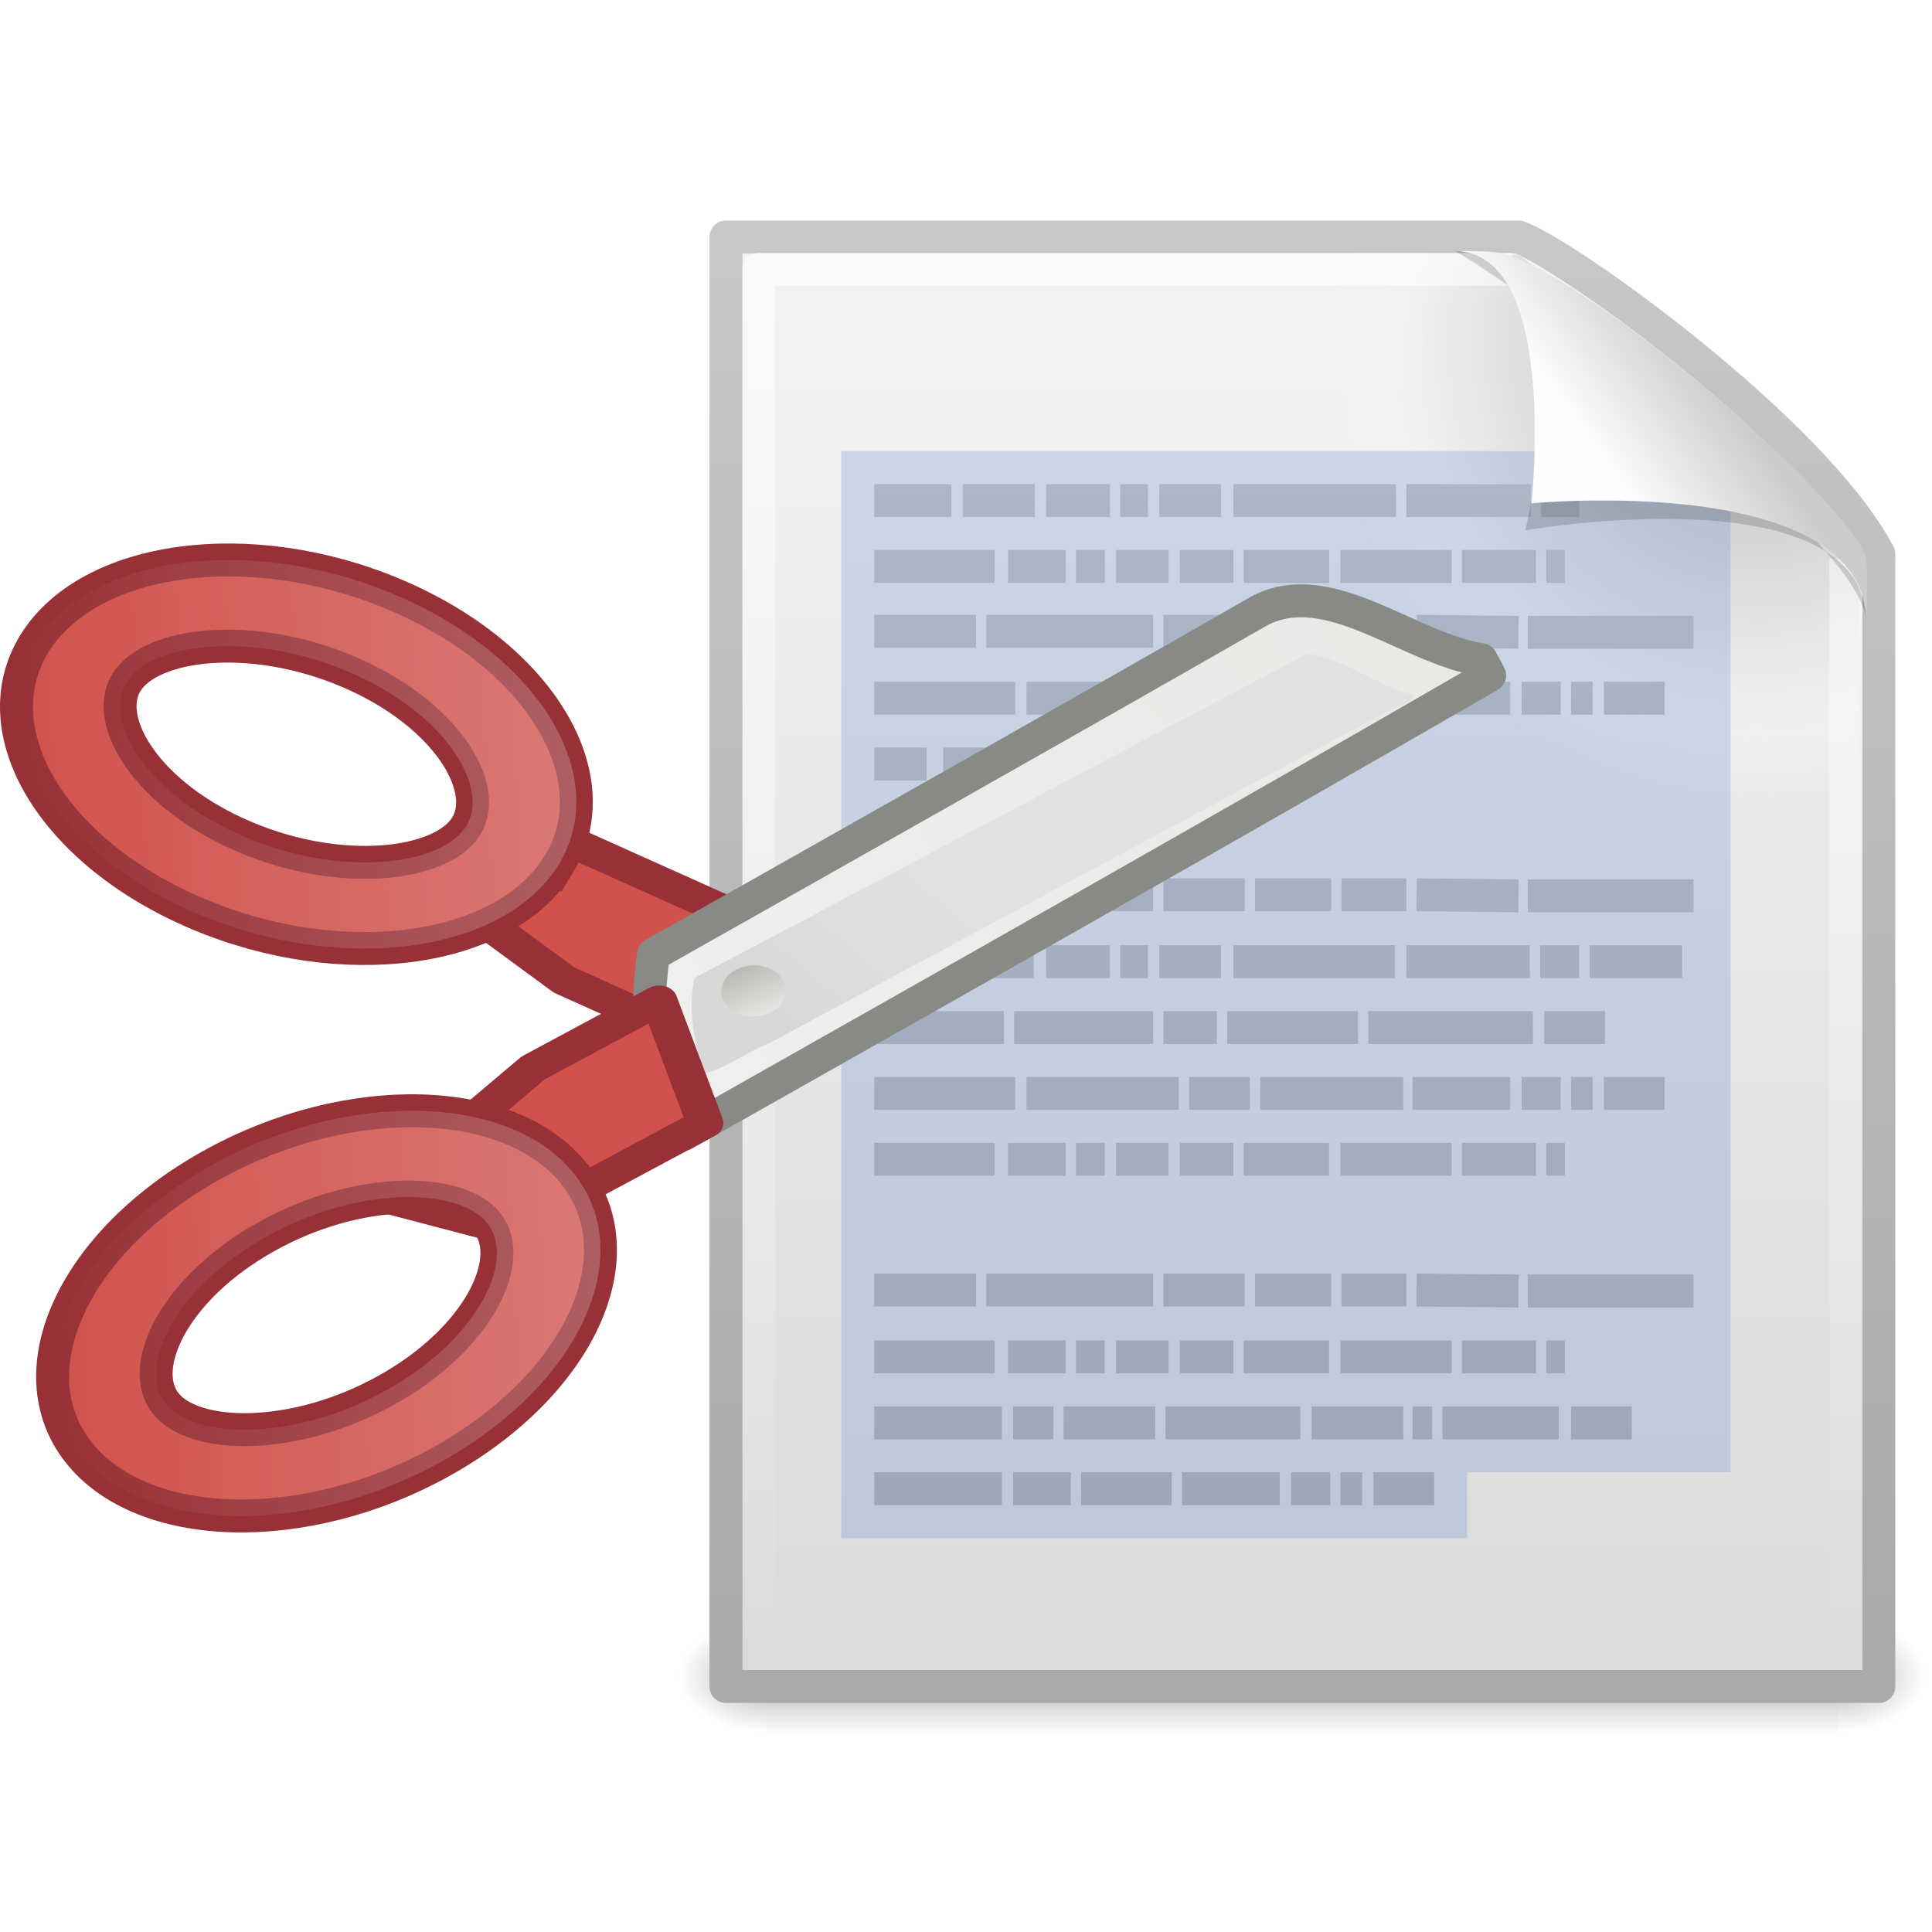 <?xml version="1.0" encoding="UTF-8" standalone="no"?>
<!-- Created with Inkscape (http://www.inkscape.org/) -->

<svg
   xmlns:dc="http://purl.org/dc/elements/1.1/"
   xmlns:cc="http://creativecommons.org/ns#"
   xmlns:rdf="http://www.w3.org/1999/02/22-rdf-syntax-ns#"
   xmlns:svg="http://www.w3.org/2000/svg"
   xmlns="http://www.w3.org/2000/svg"
   xmlns:xlink="http://www.w3.org/1999/xlink"
   xmlns:sodipodi="http://sodipodi.sourceforge.net/DTD/sodipodi-0.dtd"
   xmlns:inkscape="http://www.inkscape.org/namespaces/inkscape"
   version="1.0"
   width="64"
   height="64"
   id="svg3508"
   inkscape:version="0.48.4 r9939"
   sodipodi:docname="48.svg">
  <sodipodi:namedview
     pagecolor="#ffffff"
     bordercolor="#666666"
     borderopacity="1"
     objecttolerance="10"
     gridtolerance="10"
     guidetolerance="10"
     inkscape:pageopacity="0"
     inkscape:pageshadow="2"
     inkscape:window-width="1108"
     inkscape:window-height="703"
     id="namedview68"
     showgrid="false"
     inkscape:zoom="4.9166667"
     inkscape:cx="57.559322"
     inkscape:cy="24"
     inkscape:window-x="487"
     inkscape:window-y="63"
     inkscape:window-maximized="0"
     inkscape:current-layer="svg3508" />
  <defs
     id="defs3510">
    <linearGradient
       id="linearGradient3914">
      <stop
         id="stop3916"
         style="stop-color:#c02cbb;stop-opacity:1"
         offset="0" />
      <stop
         id="stop3918"
         style="stop-color:#b329ae;stop-opacity:0.498"
         offset="0.797" />
      <stop
         id="stop3920"
         style="stop-color:#982394;stop-opacity:0"
         offset="1" />
    </linearGradient>
    <linearGradient
       x1="36.5"
       y1="36"
       x2="-0.098"
       y2="36"
       id="linearGradient3156"
       xlink:href="#linearGradient3914"
       gradientUnits="userSpaceOnUse"
       gradientTransform="matrix(0.724,0,0,0.736,16.979,11.204)" />
    <linearGradient
       id="linearGradient3698">
      <stop
         id="stop3700"
         style="stop-color:#ce7ecc;stop-opacity:1"
         offset="0" />
      <stop
         id="stop3702"
         style="stop-color:#c056bc;stop-opacity:0.816"
         offset="0.763" />
      <stop
         id="stop3704"
         style="stop-color:#f8c9f7;stop-opacity:0"
         offset="1" />
    </linearGradient>
    <linearGradient
       x1="23.997"
       y1="15.5"
       x2="-0.073"
       y2="15.5"
       id="linearGradient3154"
       xlink:href="#linearGradient3698"
       gradientUnits="userSpaceOnUse"
       gradientTransform="matrix(0.724,0,0,0.736,16.979,11.204)" />
    <linearGradient
       id="linearGradient2187">
      <stop
         id="stop2189"
         style="stop-color:#ffffff;stop-opacity:0.643"
         offset="0" />
      <stop
         id="stop2191"
         style="stop-color:#ffffff;stop-opacity:0"
         offset="1" />
    </linearGradient>
    <linearGradient
       x1="20.484"
       y1="12.82"
       x2="20.484"
       y2="-0.438"
       id="linearGradient3151"
       xlink:href="#linearGradient2187"
       gradientUnits="userSpaceOnUse"
       gradientTransform="matrix(0,-0.863,0.849,0,18.27,51.022)" />
    <linearGradient
       id="linearGradient5048">
      <stop
         id="stop5050"
         style="stop-color:#000000;stop-opacity:0"
         offset="0" />
      <stop
         id="stop5056"
         style="stop-color:#000000;stop-opacity:1"
         offset="0.5" />
      <stop
         id="stop5052"
         style="stop-color:#000000;stop-opacity:0"
         offset="1" />
    </linearGradient>
    <linearGradient
       id="linearGradient5060">
      <stop
         id="stop5062"
         style="stop-color:#000000;stop-opacity:1"
         offset="0" />
      <stop
         id="stop5064"
         style="stop-color:#000000;stop-opacity:0"
         offset="1" />
    </linearGradient>
    <linearGradient
       id="linearGradient3600">
      <stop
         id="stop3602"
         style="stop-color:#f4f4f4;stop-opacity:1"
         offset="0" />
      <stop
         id="stop3604"
         style="stop-color:#dbdbdb;stop-opacity:1"
         offset="1" />
    </linearGradient>
    <radialGradient
       cx="102"
       cy="112.305"
       r="139.559"
       id="XMLID_8_"
       gradientUnits="userSpaceOnUse">
      <stop
         id="stop41"
         style="stop-color:#b7b8b9;stop-opacity:1"
         offset="0" />
      <stop
         id="stop47"
         style="stop-color:#ececec;stop-opacity:1"
         offset="0.189" />
      <stop
         id="stop49"
         style="stop-color:#fafafa;stop-opacity:0"
         offset="0.257" />
      <stop
         id="stop51"
         style="stop-color:#ffffff;stop-opacity:0"
         offset="0.301" />
      <stop
         id="stop53"
         style="stop-color:#fafafa;stop-opacity:0"
         offset="0.531" />
      <stop
         id="stop55"
         style="stop-color:#ebecec;stop-opacity:0"
         offset="0.845" />
      <stop
         id="stop57"
         style="stop-color:#e1e2e3;stop-opacity:0"
         offset="1" />
    </radialGradient>
    <linearGradient
       id="linearGradient3211">
      <stop
         id="stop3213"
         style="stop-color:#ffffff;stop-opacity:1"
         offset="0" />
      <stop
         id="stop3215"
         style="stop-color:#ffffff;stop-opacity:0"
         offset="1" />
    </linearGradient>
    <linearGradient
       id="linearGradient3104">
      <stop
         id="stop3106"
         style="stop-color:#aaaaaa;stop-opacity:1"
         offset="0" />
      <stop
         id="stop3108"
         style="stop-color:#c8c8c8;stop-opacity:1"
         offset="1" />
    </linearGradient>
    <filter
       id="filter3248"
       x="-0.148"
       width="1.297"
       y="-0.164"
       height="1.329"
       color-interpolation-filters="sRGB">
      <feGaussianBlur
         inkscape:collect="always"
         stdDeviation="0.774"
         id="feGaussianBlur3250" />
    </filter>
    <linearGradient
       id="linearGradient8589">
      <stop
         id="stop8591"
         style="stop-color:#fefefe;stop-opacity:1"
         offset="0" />
      <stop
         id="stop8593"
         style="stop-color:#cbcbcb;stop-opacity:1"
         offset="1" />
    </linearGradient>
    <linearGradient
       x1="32.892"
       y1="8.059"
       x2="36.358"
       y2="5.457"
       id="linearGradient2432"
       xlink:href="#linearGradient8589"
       gradientUnits="userSpaceOnUse"
       gradientTransform="matrix(1.089,0,0,1.136,17.136,6.102)" />
    <linearGradient
       x1="22.004"
       y1="47.813"
       x2="22.004"
       y2="3.364"
       id="linearGradient2439"
       xlink:href="#linearGradient3104"
       gradientUnits="userSpaceOnUse"
       gradientTransform="matrix(1.091,0,0,1.091,14.794,3.984)" />
    <linearGradient
       x1="24"
       y1="2"
       x2="24"
       y2="46.017"
       id="linearGradient2442"
       xlink:href="#linearGradient3211"
       gradientUnits="userSpaceOnUse"
       gradientTransform="matrix(1.091,0,0,1.067,16.957,6.254)" />
    <radialGradient
       cx="102"
       cy="112.305"
       r="139.559"
       id="radialGradient2445"
       xlink:href="#XMLID_8_"
       gradientUnits="userSpaceOnUse"
       gradientTransform="matrix(0.395,0,0,-0.426,17.886,59.155)" />
    <linearGradient
       x1="25.132"
       y1="0.985"
       x2="25.132"
       y2="47.013"
       id="linearGradient2448"
       xlink:href="#linearGradient3600"
       gradientUnits="userSpaceOnUse"
       gradientTransform="matrix(1.091,0,0,1.043,16.957,5.219)" />
    <linearGradient
       x1="-51.786"
       y1="50.786"
       x2="-51.786"
       y2="2.906"
       id="linearGradient2450"
       xlink:href="#linearGradient3104"
       gradientUnits="userSpaceOnUse"
       gradientTransform="matrix(0.881,0,0,0.976,81.78,4.057)" />
    <radialGradient
       cx="605.714"
       cy="486.648"
       r="117.143"
       fx="605.714"
       fy="486.648"
       id="radialGradient2453"
       xlink:href="#linearGradient5060"
       gradientUnits="userSpaceOnUse"
       gradientTransform="matrix(0.025,0,0,0.016,45.72,47.724)" />
    <radialGradient
       cx="605.714"
       cy="486.648"
       r="117.143"
       fx="605.714"
       fy="486.648"
       id="radialGradient2456"
       xlink:href="#linearGradient5060"
       gradientUnits="userSpaceOnUse"
       gradientTransform="matrix(-0.025,0,0,0.016,40.55,47.724)" />
    <linearGradient
       x1="302.857"
       y1="366.648"
       x2="302.857"
       y2="609.505"
       id="linearGradient2459"
       xlink:href="#linearGradient5048"
       gradientUnits="userSpaceOnUse"
       gradientTransform="matrix(0.073,0,0,0.016,16.585,47.724)" />
    <linearGradient
       gradientTransform="matrix(-0.553,1.342,-1.342,-0.553,79.325,4.282)"
       x1="29.267"
       y1="31.805"
       x2="35.089"
       y2="44.023"
       id="linearGradient3658"
       xlink:href="#linearGradient3650"
       gradientUnits="userSpaceOnUse" />
    <linearGradient
       id="linearGradient3650">
      <stop
         id="stop3652"
         style="stop-color:#ffffff;stop-opacity:1"
         offset="0" />
      <stop
         id="stop3654"
         style="stop-color:#ffffff;stop-opacity:0"
         offset="1" />
    </linearGradient>
    <linearGradient
       gradientTransform="matrix(-0.553,1.342,-1.342,-0.553,79.325,4.282)"
       x1="40.128"
       y1="26.631"
       x2="45.949"
       y2="38.849"
       id="linearGradient3656"
       xlink:href="#linearGradient3650"
       gradientUnits="userSpaceOnUse" />
    <linearGradient
       id="linearGradient3132">
      <stop
         id="stop3134"
         style="stop-color:#ffffff;stop-opacity:1"
         offset="0" />
      <stop
         id="stop3136"
         style="stop-color:#ffffff;stop-opacity:0"
         offset="1" />
    </linearGradient>
    <linearGradient
       x1="22.225"
       y1="23.843"
       x2="24.19"
       y2="22.861"
       id="linearGradient8582"
       xlink:href="#XMLID_45_"
       gradientUnits="userSpaceOnUse"
       gradientTransform="matrix(0.04,0.861,-1.084,0.048,49.874,11.701)" />
    <linearGradient
       x1="68.175"
       y1="21.425"
       x2="74.587"
       y2="27.837"
       id="XMLID_45_"
       gradientUnits="userSpaceOnUse">
      <stop
         id="stop695"
         style="stop-color:#babdb6;stop-opacity:1"
         offset="0" />
      <stop
         id="stop697"
         style="stop-color:#eeeeec;stop-opacity:1"
         offset="1" />
    </linearGradient>
    <linearGradient
       x1="19.222"
       y1="18.036"
       x2="24.326"
       y2="23.943"
       id="linearGradient8566"
       xlink:href="#linearGradient2229"
       gradientUnits="userSpaceOnUse"
       gradientTransform="matrix(0.041,0.879,-1.084,0.048,50.886,11.631)" />
    <linearGradient
       id="linearGradient2229">
      <stop
         id="stop2231"
         style="stop-color:#e2e2e2;stop-opacity:1"
         offset="0" />
      <stop
         id="stop2233"
         style="stop-color:#d8d8d8;stop-opacity:1"
         offset="1" />
    </linearGradient>
    <linearGradient
       x1="293.008"
       y1="3.019"
       x2="296.641"
       y2="10.289"
       id="linearGradient8569"
       xlink:href="#XMLID_897_"
       gradientUnits="userSpaceOnUse"
       gradientTransform="matrix(0.276,3.555,-4.477,0.335,-16.943,-1020.961)" />
    <linearGradient
       x1="292.972"
       y1="4.759"
       x2="296.94"
       y2="10.711"
       id="XMLID_897_"
       gradientUnits="userSpaceOnUse">
      <stop
         id="stop45093"
         style="stop-color:#e8e8e5;stop-opacity:1"
         offset="0" />
      <stop
         id="stop45095"
         style="stop-color:#f0f0f0;stop-opacity:1"
         offset="1" />
    </linearGradient>
  </defs>
  <rect
     width="35.47"
     height="3.895"
     x="25.4"
     y="53.605"
     id="rect2879"
     style="opacity:0.3;fill:url(#linearGradient2459);fill-opacity:1;fill-rule:nonzero;stroke:none;stroke-width:1;marker:none;visibility:visible;display:inline;overflow:visible" />
  <path
     d="m 25.4,53.605 c 0,0 0,3.895 0,3.895 -1.295,0.007 -3.13,-0.873 -3.13,-1.948 0,-1.075 1.445,-1.947 3.13,-1.947 z"
     id="path2881"
     style="opacity:0.3;fill:url(#radialGradient2456);fill-opacity:1;fill-rule:nonzero;stroke:none;stroke-width:1;marker:none;visibility:visible;display:inline;overflow:visible"
     inkscape:connector-curvature="0" />
  <path
     d="m 60.87,53.605 c 0,0 0,3.895 0,3.895 C 62.165,57.507 64,56.627 64,55.552 64,54.477 62.555,53.605 60.87,53.605 z"
     id="path2883"
     style="opacity:0.3;fill:url(#radialGradient2453);fill-opacity:1;fill-rule:nonzero;stroke:none;stroke-width:1;marker:none;visibility:visible;display:inline;overflow:visible"
     inkscape:connector-curvature="0" />
  <path
     d="m 24.049,7.851 c 8.751,0 17.502,0 26.253,0 1.535,0.518 9.782,6.418 11.936,10.504 0,12.504 0,25.008 0,37.512 -12.73,0 -25.459,0 -38.189,0 0,-16.005 0,-32.01 0,-48.015 z"
     id="path4160"
     style="fill:url(#linearGradient2448);fill-opacity:1;stroke:url(#linearGradient2450);stroke-width:1.091;stroke-linecap:butt;stroke-linejoin:round;stroke-miterlimit:4;stroke-opacity:1;stroke-dasharray:none;stroke-dashoffset:0;display:inline"
     inkscape:connector-curvature="0" />
  <path
     d="m 24.99,55.318 c -0.217,0 -0.395,-0.191 -0.395,-0.426 l 0,-46.049 c 0,-0.235 0.177,-0.426 0.395,-0.426 8.165,0.118 17.213,-0.176 25.368,0.029 l 11.22,9.674 0.116,36.773 c 0,0.235 -0.177,0.426 -0.395,0.426 l -36.309,0 z"
     id="path4191"
     style="fill:url(#radialGradient2445);fill-opacity:1"
     inkscape:connector-curvature="0" />
  <path
     d="m 61.147,18.502 c 0,11.947 0,24.348 0,36.294 -12.002,0 -24.005,0 -36.007,0 0,-15.292 0,-30.584 0,-45.875 8.251,0 16.699,0 24.95,0"
     id="path2435"
     style="opacity:0.6;fill:none;stroke:url(#linearGradient2442);stroke-width:1.091;stroke-linecap:butt;stroke-linejoin:round;stroke-miterlimit:4;stroke-opacity:1;stroke-dasharray:none;stroke-dashoffset:0;display:inline"
     inkscape:connector-curvature="0" />
  <path
     d="m 28.959,16.583 2.557,0 -2.557,0 z m 2.932,0 2.387,0 -2.387,0 z m 2.762,0 2.114,0 -2.114,0 z m 2.455,0 0.921,0 -0.921,0 z m 1.296,0 2.046,0 -2.046,0 z m 2.455,0 5.387,0 -5.387,0 z m 5.728,0 4.126,0 -4.126,0 z m 4.467,0 1.262,0 -1.262,0 z m -22.095,2.182 3.989,0 -3.989,0 z m 4.433,0 1.909,0 -1.909,0 z m 2.25,0 0.955,0 -0.955,0 z m 1.33,0 1.739,0 -1.739,0 z m 2.114,0 1.773,0 -1.773,0 z m 2.114,0 2.83,0 -2.83,0 z m 3.205,0 3.683,0 -3.683,0 z m 4.023,0 2.455,0 -2.455,0 z m 2.796,0 0.614,0 -0.614,0 z m -22.266,2.148 3.376,0 -3.376,0 z m 3.717,0 5.524,0 -5.524,0 z m 5.865,0 2.694,0 -2.694,0 z m 3.035,0 2.523,0 -2.523,0 z m 2.864,0 2.148,0 -2.148,0 z m 2.489,0 3.376,0.034 -3.376,-0.034 z m 3.683,0.034 5.49,0 -5.49,0 z m -21.652,2.182 4.671,0 -4.671,0 z m 5.046,0 5.046,0 -5.046,0 z m 5.387,0 2.012,0 -2.012,0 z m 2.353,0 4.74,0 -4.74,0 z m 5.046,0 3.239,0 -3.239,0 z m 3.614,0 1.296,0 -1.296,0 z m 1.637,0 0.716,0 -0.716,0 z m 1.091,0 2.012,0 -2.012,0 z m -24.175,2.182 1.739,0 -1.739,0 z m 2.285,0 6.444,0 -6.444,0 z m -2.285,4.33 3.376,0 -3.376,0 z m 3.717,0 5.524,0 -5.524,0 z m 5.865,0 2.694,0 -2.694,0 z m 3.035,0 2.523,0 -2.523,0 z m 2.864,0 2.148,0 -2.148,0 z m 2.489,0 3.376,0.034 -3.376,-0.034 z m 3.683,0.034 5.49,0 -5.49,0 z m -21.652,2.182 2.557,0 -2.557,0 z m 2.932,0 2.353,0 -2.353,0 z m 2.762,0 2.114,0 -2.114,0 z m 2.455,0 0.921,0 -0.921,0 z m 1.296,0 2.046,0 -2.046,0 z m 2.455,0 5.353,0 -5.353,0 z m 5.728,0 4.092,0 -4.092,0 z m 4.433,0 1.296,0 -1.296,0 z m 1.637,0 3.069,0 -3.069,0 z m -23.698,2.182 4.296,0 -4.296,0 z m 4.637,0 4.603,0 -4.603,0 z m 4.944,0 1.773,0 -1.773,0 z m 2.114,0 4.33,0 -4.33,0 z m 4.671,0 5.456,0 -5.456,0 z m 5.831,0 2.012,0 -2.012,0 z m -22.197,2.182 4.671,0 -4.671,0 z m 5.046,0 5.046,0 -5.046,0 z m 5.387,0 2.012,0 -2.012,0 z m 2.353,0 4.74,0 -4.74,0 z m 5.046,0 3.239,0 -3.239,0 z m 3.614,0 1.296,0 -1.296,0 z m 1.637,0 0.716,0 -0.716,0 z m 1.091,0 2.012,0 -2.012,0 z m -24.175,2.182 3.989,0 -3.989,0 z m 4.433,0 1.909,0 -1.909,0 z m 2.25,0 0.955,0 -0.955,0 z m 1.33,0 1.739,0 -1.739,0 z m 2.114,0 1.773,0 -1.773,0 z m 2.114,0 2.83,0 -2.83,0 z m 3.205,0 3.683,0 -3.683,0 z m 4.023,0 2.455,0 -2.455,0 z m 2.796,0 0.614,0 -0.614,0 z m -22.266,4.33 3.376,0 -3.376,0 z m 3.717,0 5.524,0 -5.524,0 z m 5.865,0 2.694,0 -2.694,0 z m 3.035,0 2.523,0 -2.523,0 z m 2.864,0 2.148,0 -2.148,0 z m 2.489,0 3.376,0.034 -3.376,-0.034 z m 3.683,0.034 5.49,0 -5.49,0 z m -21.652,2.182 3.989,0 -3.989,0 z m 4.433,0 1.909,0 -1.909,0 z m 2.25,0 0.955,0 -0.955,0 z m 1.33,0 1.739,0 -1.739,0 z m 2.114,0 1.773,0 -1.773,0 z m 2.114,0 2.83,0 -2.83,0 z m 3.205,0 3.683,0 -3.683,0 z m 4.023,0 2.455,0 -2.455,0 z m 2.796,0 0.614,0 -0.614,0 z M 28.959,47.134 l 4.228,0 -4.228,0 z m 4.603,0 1.33,0 -1.33,0 z m 1.671,0 3.035,0 -3.035,0 z m 3.376,0 4.467,0 -4.467,0 z m 4.842,0 3.035,0 -3.035,0 z m 3.342,0 0.648,0 -0.648,0 z m 0.989,0 3.853,0 -3.853,0 z m 4.262,0 2.012,0 -2.012,0 z m -23.084,2.182 4.228,0 -4.228,0 z m 4.603,0 1.909,0 -1.909,0 z m 2.25,0 3.001,0 -3.001,0 z m 3.342,0 3.239,0 -3.239,0 z m 3.614,0 1.296,0 -1.296,0 z m 1.637,0 0.716,0 -0.716,0 z m 1.091,0 2.012,0 -2.012,0 z"
     id="path3475"
     style="fill:none;stroke:url(#linearGradient2439);stroke-width:1.091px;stroke-linecap:butt;stroke-linejoin:miter;stroke-opacity:1"
     inkscape:connector-curvature="0" />
  <path
     d="m 27.868,14.946 0,32.733 0,1.091 0,2.182 20.731,0 0,-2.182 8.729,0 0,-33.825 -29.46,0 z"
     id="rect2878"
     style="opacity:0.3;fill:#7298cf;fill-opacity:1;stroke:none;display:inline"
     inkscape:connector-curvature="0" />
  <path
     d="m 28.617,16.921 c 4.283,0 2.153,8.483 2.153,8.483 0,0 10.358,-1.802 10.358,2.819 0,-2.61 -11.302,-10.729 -12.511,-11.302 z"
     id="path12038"
     style="opacity:0.4;fill:#000000;fill-opacity:1;fill-rule:evenodd;stroke:none;display:inline;filter:url(#filter3248)"
     inkscape:connector-curvature="0"
     transform="matrix(1.091,0,0,1.091,16.957,-10.149)" />
  <path
     d="m 48.182,8.314 c 3.477,0 2.549,8.36 2.549,8.36 0,0 11.102,-1.07 11.102,3.972 0,-1.229 0.094,-2.108 -0.146,-2.492 -1.722,-2.754 -9.16,-8.934 -11.847,-9.745 -0.201,-0.061 -0.647,-0.096 -1.658,-0.096 z"
     id="path4474"
     style="fill:url(#linearGradient2432);fill-opacity:1;fill-rule:evenodd;stroke:none;display:inline"
     inkscape:connector-curvature="0" />
  <polygon
     points="297.044,12.3 296.399,13.385 295.133,14.719 294.732,13.673 295.747,11.96 297.044,12.3 "
     transform="matrix(0.15,3.196,-3.763,0.166,24.592,-917.05)"
     id="polygon45129"
     style="fill:#d1524c;fill-opacity:1;stroke:#973137;stroke-width:0.314;stroke-linecap:round;stroke-linejoin:round;stroke-miterlimit:4;stroke-opacity:1;stroke-dasharray:none;display:inline;enable-background:new" />
  <path
     d="m 49.347,22.375 c -0.088,-0.177 -0.184,-0.348 -0.277,-0.52 -2.421,-0.383 -5.028,-2.804 -7.319,-1.638 -6.649,3.811 -13.392,7.606 -20.098,11.396 -0.109,0.654 -0.145,1.308 -0.114,1.959 0.063,1.369 0.425,2.753 1.11,4.006 8.917,-5.042 17.854,-10.087 26.697,-15.203 z"
     id="polygon45097"
     style="fill:url(#linearGradient8569);fill-opacity:1;stroke:#888a85;stroke-width:1.091;stroke-linecap:round;stroke-linejoin:round;stroke-miterlimit:4;stroke-opacity:1;stroke-dasharray:none;display:inline;enable-background:new"
     inkscape:connector-curvature="0" />
  <path
     d="m 46.804,23.01 c -1.237,-0.283 -2.181,-1.18 -3.493,-1.355 -6.779,3.565 -13.536,7.176 -20.307,10.738 -0.231,1.065 -6.37e-4,2.138 0.319,3.167 0.795,-0.201 1.412,-0.712 2.158,-1.002 6.963,-3.737 13.916,-7.503 20.898,-11.205 0.164,-0.02 0.516,-0.214 0.425,-0.342 l 0,-10e-7 z"
     id="path16635"
     style="fill:url(#linearGradient8566);fill-opacity:1;stroke:none;display:inline;enable-background:new"
     inkscape:connector-curvature="0" />
  <path
     d="m 25.002,33.67 c -0.589,0.026 -1.084,-0.331 -1.106,-0.799 -0.022,-0.467 0.438,-0.867 1.026,-0.893 0.589,-0.026 1.084,0.331 1.106,0.799 0.022,0.467 -0.438,0.867 -1.026,0.893 z"
     id="path16731"
     style="fill:url(#linearGradient8582);fill-opacity:1;fill-rule:nonzero;stroke:none;stroke-width:1.5;marker:none;visibility:visible;display:inline;overflow:visible;enable-background:new"
     inkscape:connector-curvature="0" />
  <polygon
     points="296.956,12.3 297.6,13.385 298.867,14.719 299.268,13.673 298.254,11.96 296.956,12.3 "
     transform="matrix(0.15,3.184,-3.93,0.174,25.624,-914.51)"
     id="polygon45101"
     style="fill:#d1524c;fill-opacity:1;stroke:#973137;stroke-width:0.308;stroke-linecap:round;stroke-linejoin:round;stroke-miterlimit:4;stroke-opacity:1;stroke-dasharray:none;display:inline;enable-background:new" />
  <path
     d="m 19.049,38.922 c -2.116,-2.706 -7.513,-2.85 -12.055,-0.317 -4.544,2.533 -6.514,6.779 -4.406,9.486 2.116,2.707 7.51,2.85 12.052,0.317 4.541,-2.532 6.512,-6.779 4.409,-9.486 z m -2.895,1.61 c 0.936,1.202 -0.295,3.817 -3.35,5.517 -3.055,1.704 -6.389,1.633 -7.323,0.432 -0.941,-1.2 0.295,-3.818 3.35,-5.518 3.055,-1.705 6.386,-1.633 7.323,-0.431 z"
     id="path11967"
     style="fill:#d1524c;fill-opacity:1;stroke:#973137;stroke-width:1.091;stroke-miterlimit:4;stroke-opacity:1;stroke-dasharray:none;display:inline;enable-background:new"
     inkscape:connector-curvature="0" />
  <path
     d="m 18.495,28.658 c -1.813,2.918 -7.163,3.641 -11.95,1.612 -4.79,-2.029 -7.206,-6.039 -5.401,-8.957 1.813,-2.919 7.16,-3.641 11.948,-1.611 4.787,2.028 7.203,6.039 5.404,8.957 z m -3.052,-1.29 c 0.802,-1.295 -0.704,-3.763 -3.924,-5.125 -3.22,-1.365 -6.528,-0.936 -7.327,0.358 -0.807,1.295 0.704,3.764 3.924,5.126 3.22,1.367 6.525,0.937 7.327,-0.359 z"
     id="path3634"
     style="fill:#d1524c;fill-opacity:1;stroke:#973137;stroke-width:1.091;stroke-miterlimit:4;stroke-opacity:1;stroke-dasharray:none;display:inline;enable-background:new"
     inkscape:connector-curvature="0" />
  <path
     d="m 19.049,38.922 c -2.116,-2.706 -7.513,-2.85 -12.055,-0.317 -4.544,2.533 -6.514,6.779 -4.406,9.486 2.116,2.707 7.51,2.85 12.052,0.317 4.541,-2.532 6.512,-6.779 4.409,-9.486 z m -2.895,1.61 c 0.936,1.202 -0.295,3.817 -3.35,5.517 -3.055,1.704 -6.389,1.633 -7.323,0.432 -0.941,-1.2 0.295,-3.818 3.35,-5.518 3.055,-1.705 6.386,-1.633 7.323,-0.431 z"
     id="path3636"
     style="opacity:0.24;fill:url(#linearGradient3656);fill-opacity:1;stroke:none;display:inline;enable-background:new"
     inkscape:connector-curvature="0" />
  <path
     d="m 18.495,28.658 c -1.813,2.918 -7.163,3.641 -11.95,1.612 -4.79,-2.029 -7.206,-6.039 -5.401,-8.957 1.813,-2.919 7.16,-3.641 11.948,-1.611 4.787,2.028 7.203,6.039 5.404,8.957 z m -3.052,-1.29 c 0.802,-1.295 -0.704,-3.763 -3.924,-5.125 -3.22,-1.365 -6.528,-0.936 -7.327,0.358 -0.807,1.295 0.704,3.764 3.924,5.126 3.22,1.367 6.525,0.937 7.327,-0.359 z"
     id="path3638"
     style="opacity:0.24;fill:url(#linearGradient3658);fill-opacity:1;stroke:none;display:inline;enable-background:new"
     inkscape:connector-curvature="0" />
</svg>
